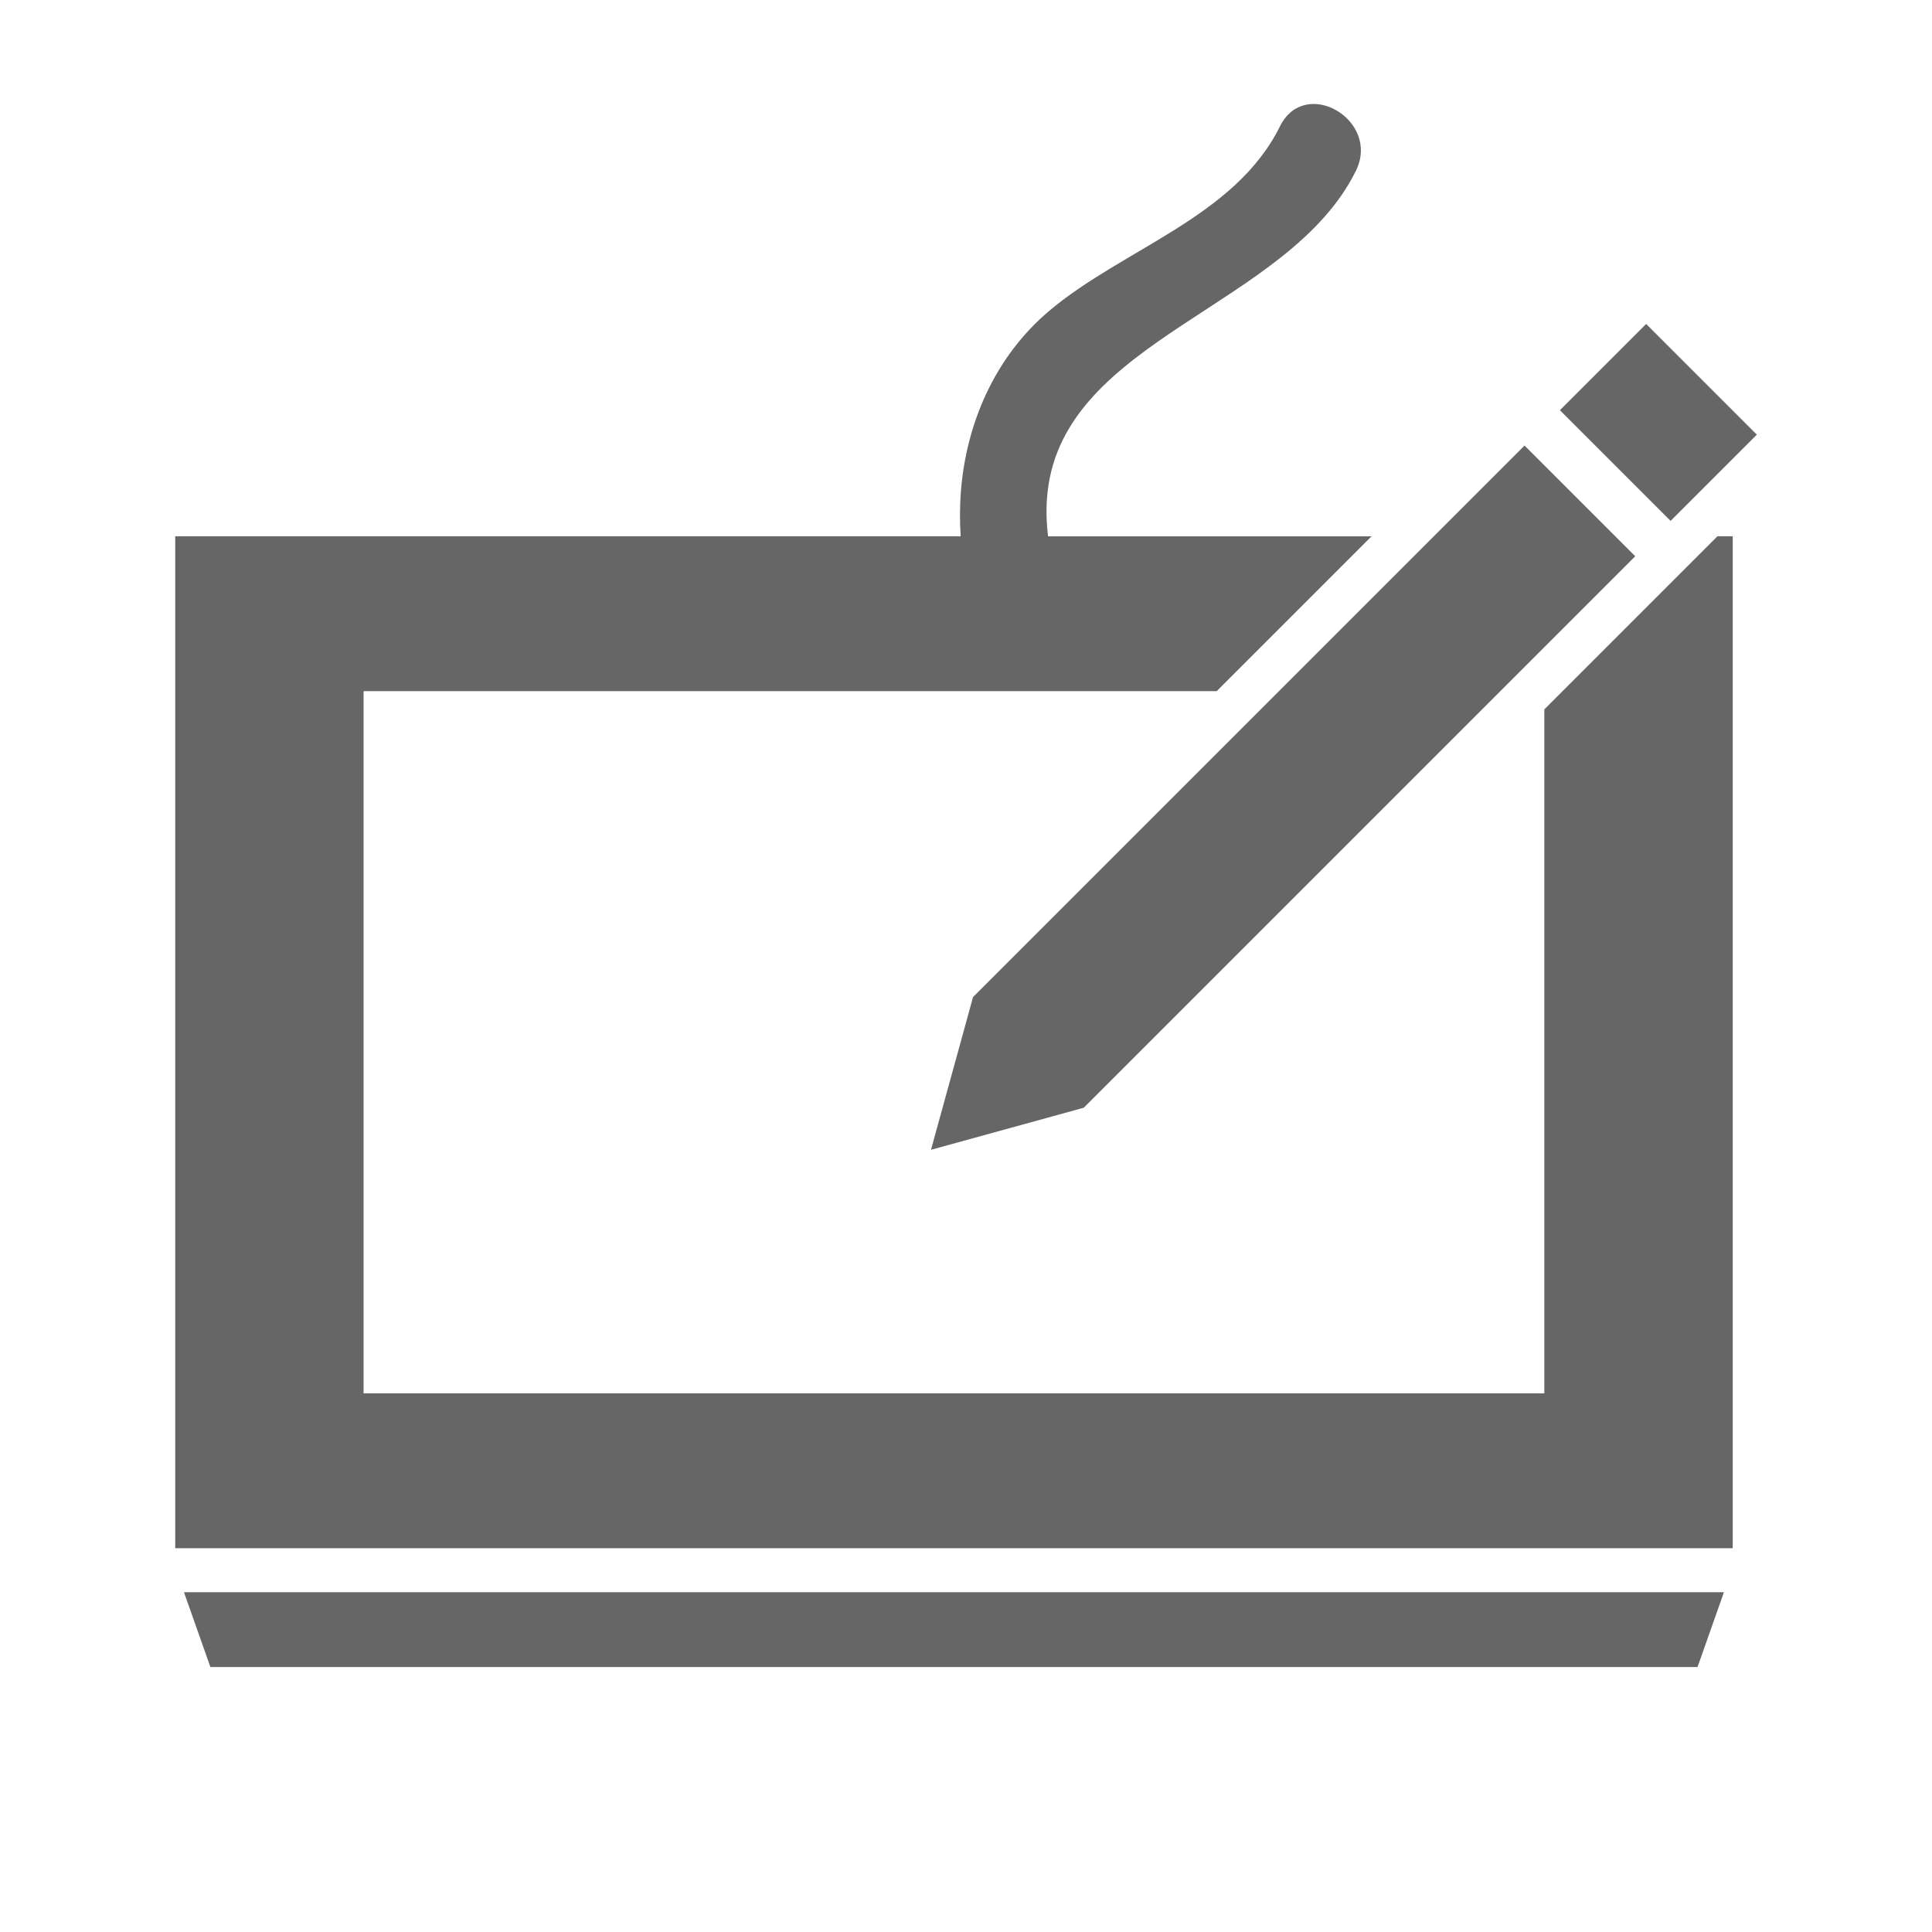 <?xml version="1.0" encoding="UTF-8" standalone="no"?>
<!-- Created with Inkscape (http://www.inkscape.org/) -->

<svg
   xmlns:dc="http://purl.org/dc/elements/1.1/"
   xmlns:cc="http://creativecommons.org/ns#"
   xmlns:rdf="http://www.w3.org/1999/02/22-rdf-syntax-ns#"
   xmlns:svg="http://www.w3.org/2000/svg"
   xmlns="http://www.w3.org/2000/svg"
   xmlns:inkscape="http://www.inkscape.org/namespaces/inkscape"
   version="1.1"
   width="100%"
   height="100%"
   viewBox="0 0 512 512"
   id="svg2">
  <defs
     id="defs3776" />
  <g
     transform="translate(-601.18,-346.04)"
     id="g46"
     style="line-height:125%;letter-spacing:0;word-spacing:0;font-family:Gentium Book Basic">
  </g>
  <g
     transform="translate(-599.52,-179.83)"
     id="g202"
     style="line-height:125%;letter-spacing:0;word-spacing:0;font-family:Gentium Book Basic">
  </g>
  <g
     transform="translate(-622.71,-189.38)"
     id="g358"
     style="line-height:125%;letter-spacing:0;word-spacing:0;font-family:Gentium Book Basic">
  </g>
  <g
     transform="translate(-622.71,-189.38)"
     id="g514"
     style="line-height:125%;letter-spacing:0;word-spacing:0;font-family:Gentium Book Basic">
  </g>
  <g
     transform="translate(-622.71,-189.38)"
     id="g562"
     style="line-height:125%;letter-spacing:0;word-spacing:0;font-family:Gentium Book Basic">
  </g>
  <g
     transform="translate(-622.71,-189.38)"
     id="g718"
     style="line-height:125%;letter-spacing:0;word-spacing:0;font-family:Gentium Book Basic">
  </g>
  <g
     transform="translate(-622.71,-189.38)"
     id="g874"
     style="line-height:125%;letter-spacing:0;word-spacing:0;font-family:Gentium Book Basic">
  </g>
  <g
     transform="translate(-622.71,-189.38)"
     id="g922"
     style="line-height:125%;letter-spacing:0;word-spacing:0;font-family:Gentium Book Basic">
  </g>
  <g
     transform="translate(-620.97,-226.09)"
     id="g1078"
     style="line-height:125%;letter-spacing:0;word-spacing:0;font-family:Gentium Book Basic">
  </g>
  <g
     transform="translate(-620.97,-226.09)"
     id="g1234"
     style="line-height:125%;letter-spacing:0;word-spacing:0;font-family:Gentium Book Basic">
  </g>
  <g
     transform="translate(-620.97,-226.09)"
     id="g1282"
     style="line-height:125%;letter-spacing:0;word-spacing:0;font-family:Gentium Book Basic">
  </g>
  <g
     transform="translate(-620.97,-226.09)"
     id="g1438"
     style="line-height:125%;letter-spacing:0;word-spacing:0;font-family:Gentium Book Basic">
  </g>
  <g
     transform="translate(-620.97,-226.09)"
     id="g1594"
     style="line-height:125%;letter-spacing:0;word-spacing:0;font-family:Gentium Book Basic">
  </g>
  <g
     transform="translate(-620.97,-226.09)"
     id="g1642"
     style="line-height:125%;letter-spacing:0;word-spacing:0;font-family:Gentium Book Basic">
  </g>
  <g
     id="g1798"
     style="font-size:208.33px;line-height:125%;letter-spacing:0;word-spacing:0;font-family:Gentium Book Basic">
  </g>
  <g
     id="g1852"
     style="line-height:125%;letter-spacing:0;word-spacing:0;font-family:Gentium Book Basic">
  </g>
  <g
     transform="translate(-784.03,59.875)"
     id="g1900"
     style="line-height:125%;letter-spacing:0;word-spacing:0;font-family:Gentium Book Basic">
  </g>
  <g
     transform="translate(-784.03,59.875)"
     id="g2056"
     style="line-height:125%;letter-spacing:0;word-spacing:0;font-family:Gentium Book Basic">
  </g>
  <g
     transform="translate(-784.03,59.875)"
     id="g2104"
     style="line-height:125%;letter-spacing:0;word-spacing:0;font-family:Gentium Book Basic">
  </g>
  <g
     transform="translate(-1058.75,-485.41)"
     id="g2260"
     style="line-height:125%;letter-spacing:0;word-spacing:0;font-family:Gentium Book Basic">
  </g>
  <g
     transform="translate(-1058.75,-485.41)"
     id="g2416"
     style="line-height:125%;letter-spacing:0;word-spacing:0;font-family:Gentium Book Basic">
  </g>
  <g
     transform="translate(-1058.75,-485.41)"
     id="g2464"
     style="line-height:125%;letter-spacing:0;word-spacing:0;font-family:Gentium Book Basic">
  </g>
  <rect
     width="512"
     height="512"
     rx="26.26"
     x="0"
     y="0"
     id="rect2578"
     style="fill:none" />
  <g
     transform="translate(-636.94,-213.57)"
     id="g2622"
     style="line-height:125%;letter-spacing:0;word-spacing:0;font-family:Gentium Book Basic">
  </g>
  <g
     transform="translate(-636.94,-213.57)"
     id="g2778"
     style="line-height:125%;letter-spacing:0;word-spacing:0;font-family:Gentium Book Basic">
  </g>
  <g
     transform="translate(-636.94,-213.57)"
     id="g2826"
     style="line-height:125%;letter-spacing:0;word-spacing:0;font-family:Gentium Book Basic">
  </g>
  <g
     transform="translate(-474.69,-96.04)"
     id="g2982"
     style="line-height:125%;letter-spacing:0;word-spacing:0;font-family:Gentium Book Basic">
  </g>
  <g
     transform="translate(-474.69,-96.04)"
     id="g3138"
     style="line-height:125%;letter-spacing:0;word-spacing:0;font-family:Gentium Book Basic">
  </g>
  <g
     transform="translate(-474.69,-96.04)"
     id="g3186"
     style="line-height:125%;letter-spacing:0;word-spacing:0;font-family:Gentium Book Basic">
  </g>
  <g
     id="g3342"
     style="line-height:125%;letter-spacing:0;word-spacing:0;font-family:Gentium Book Basic">
  </g>
  <g
     id="g3390"
     style="font-size:208.33px;line-height:125%;letter-spacing:0;word-spacing:0;font-family:Gentium Book Basic">
  </g>
  <g
     transform="translate(-576.59,14.615)"
     id="g3444"
     style="line-height:125%;letter-spacing:0;word-spacing:0;font-family:Gentium Book Basic">
  </g>
  <path
     d="m 348.16,27.563 c -19.559,24.331 -50.06,39.753 -75.22,59.59 -25.763,14.73 -3.248,64.95 -39.16,54.969 H 46.44 v 268.16 c 7.108,9.497 0.021,-0.08 8.469,11.719 0.081,0.114 0.168,0.211 0.25,0.313 -0.636,-0.137 -1.389,-0.252 -2.313,-0.344 1.632,6.091 1.836,15.08 3.063,19.656 17.246,16.93 51.03,52.24 68.66,70.38 h 361.19 c 14.546,0 26.25,-11.704 26.25,-26.25 v -323.41 l -75.75,-76.5 c -6.932,12.481 -2.935,20.785 -12.5,12.156 -23.736,-23.736 -46.803,-45.522 -70.44,-69.16 l -5.125,-1.25 -0.031,-0.031"
     inkscape:connector-curvature="0"
     id="path3558"
     style="fill-opacity:0.0" />
  <g
     transform="translate(-576.59,14.615)"
     id="g3602"
     style="line-height:125%;letter-spacing:0;word-spacing:0;font-family:Gentium Book Basic">
  </g>
  <g
     transform="translate(-576.59,14.615)"
     id="g3650"
     style="line-height:125%;letter-spacing:0;word-spacing:0;font-family:Gentium Book Basic">
  </g>
  <g
     transform="matrix(2.332,0,0,2.332,19.609,-1.298)"
     id="g3764"
     style="fill:#666666">
    <path
       d="m 187.5,181.5 h -175 l 3,8.5 h 169 z"
       inkscape:connector-curvature="0"
       id="path3766" />
    <path
       d="m 11.5,176.5 h 177 v -115 h -1.74 l -1.785,1.785 -3.536,3.536 -0.484,0.484 -13.866,13.866 v 77.73 H 32.909 v -79.8 h 96.95 l 17.597,-17.597 h -36.758 c -0.112,-0.865 -0.162,-1.693 -0.178,-2.5 -0.016,-0.866 0.029,-1.695 0.116,-2.5 1.901,-17.535 27.405,-21.08 35.04,-36.532 2.847,-5.76 -5.777,-10.829 -8.635,-5.05 -5.1,10.319 -17.832,13.882 -26.22,20.965 -6.167,5.207 -9.447,12.785 -10.04,20.614 -0.063,0.832 -0.094,1.665 -0.096,2.5 -0.003,0.834 0.022,1.668 0.08,2.5 h -89.26 v 115"
       inkscape:connector-curvature="0"
       id="path3768" />
    <path
       d="m 159.53,56.5 -2.5,2.5 -2.5,2.5 -17.6,17.6 -34.76,34.76 -4.78,17.36 17.36,-4.78 47.34,-47.34 15.33,-15.331 -2.27,-2.269 -2.5,-2.5 -2.5,-2.5 -5.31,-5.31 z"
       inkscape:connector-curvature="0"
       id="path3770" />
    <path
       d="m 178.66,37.37 -9.8,9.8 9.33,9.33 2.5,2.5 0.75,0.75 0.75,-0.75 2.5,-2.5 6.55,-6.549 z"
       inkscape:connector-curvature="0"
       id="path3772" />
  </g>
</svg>
